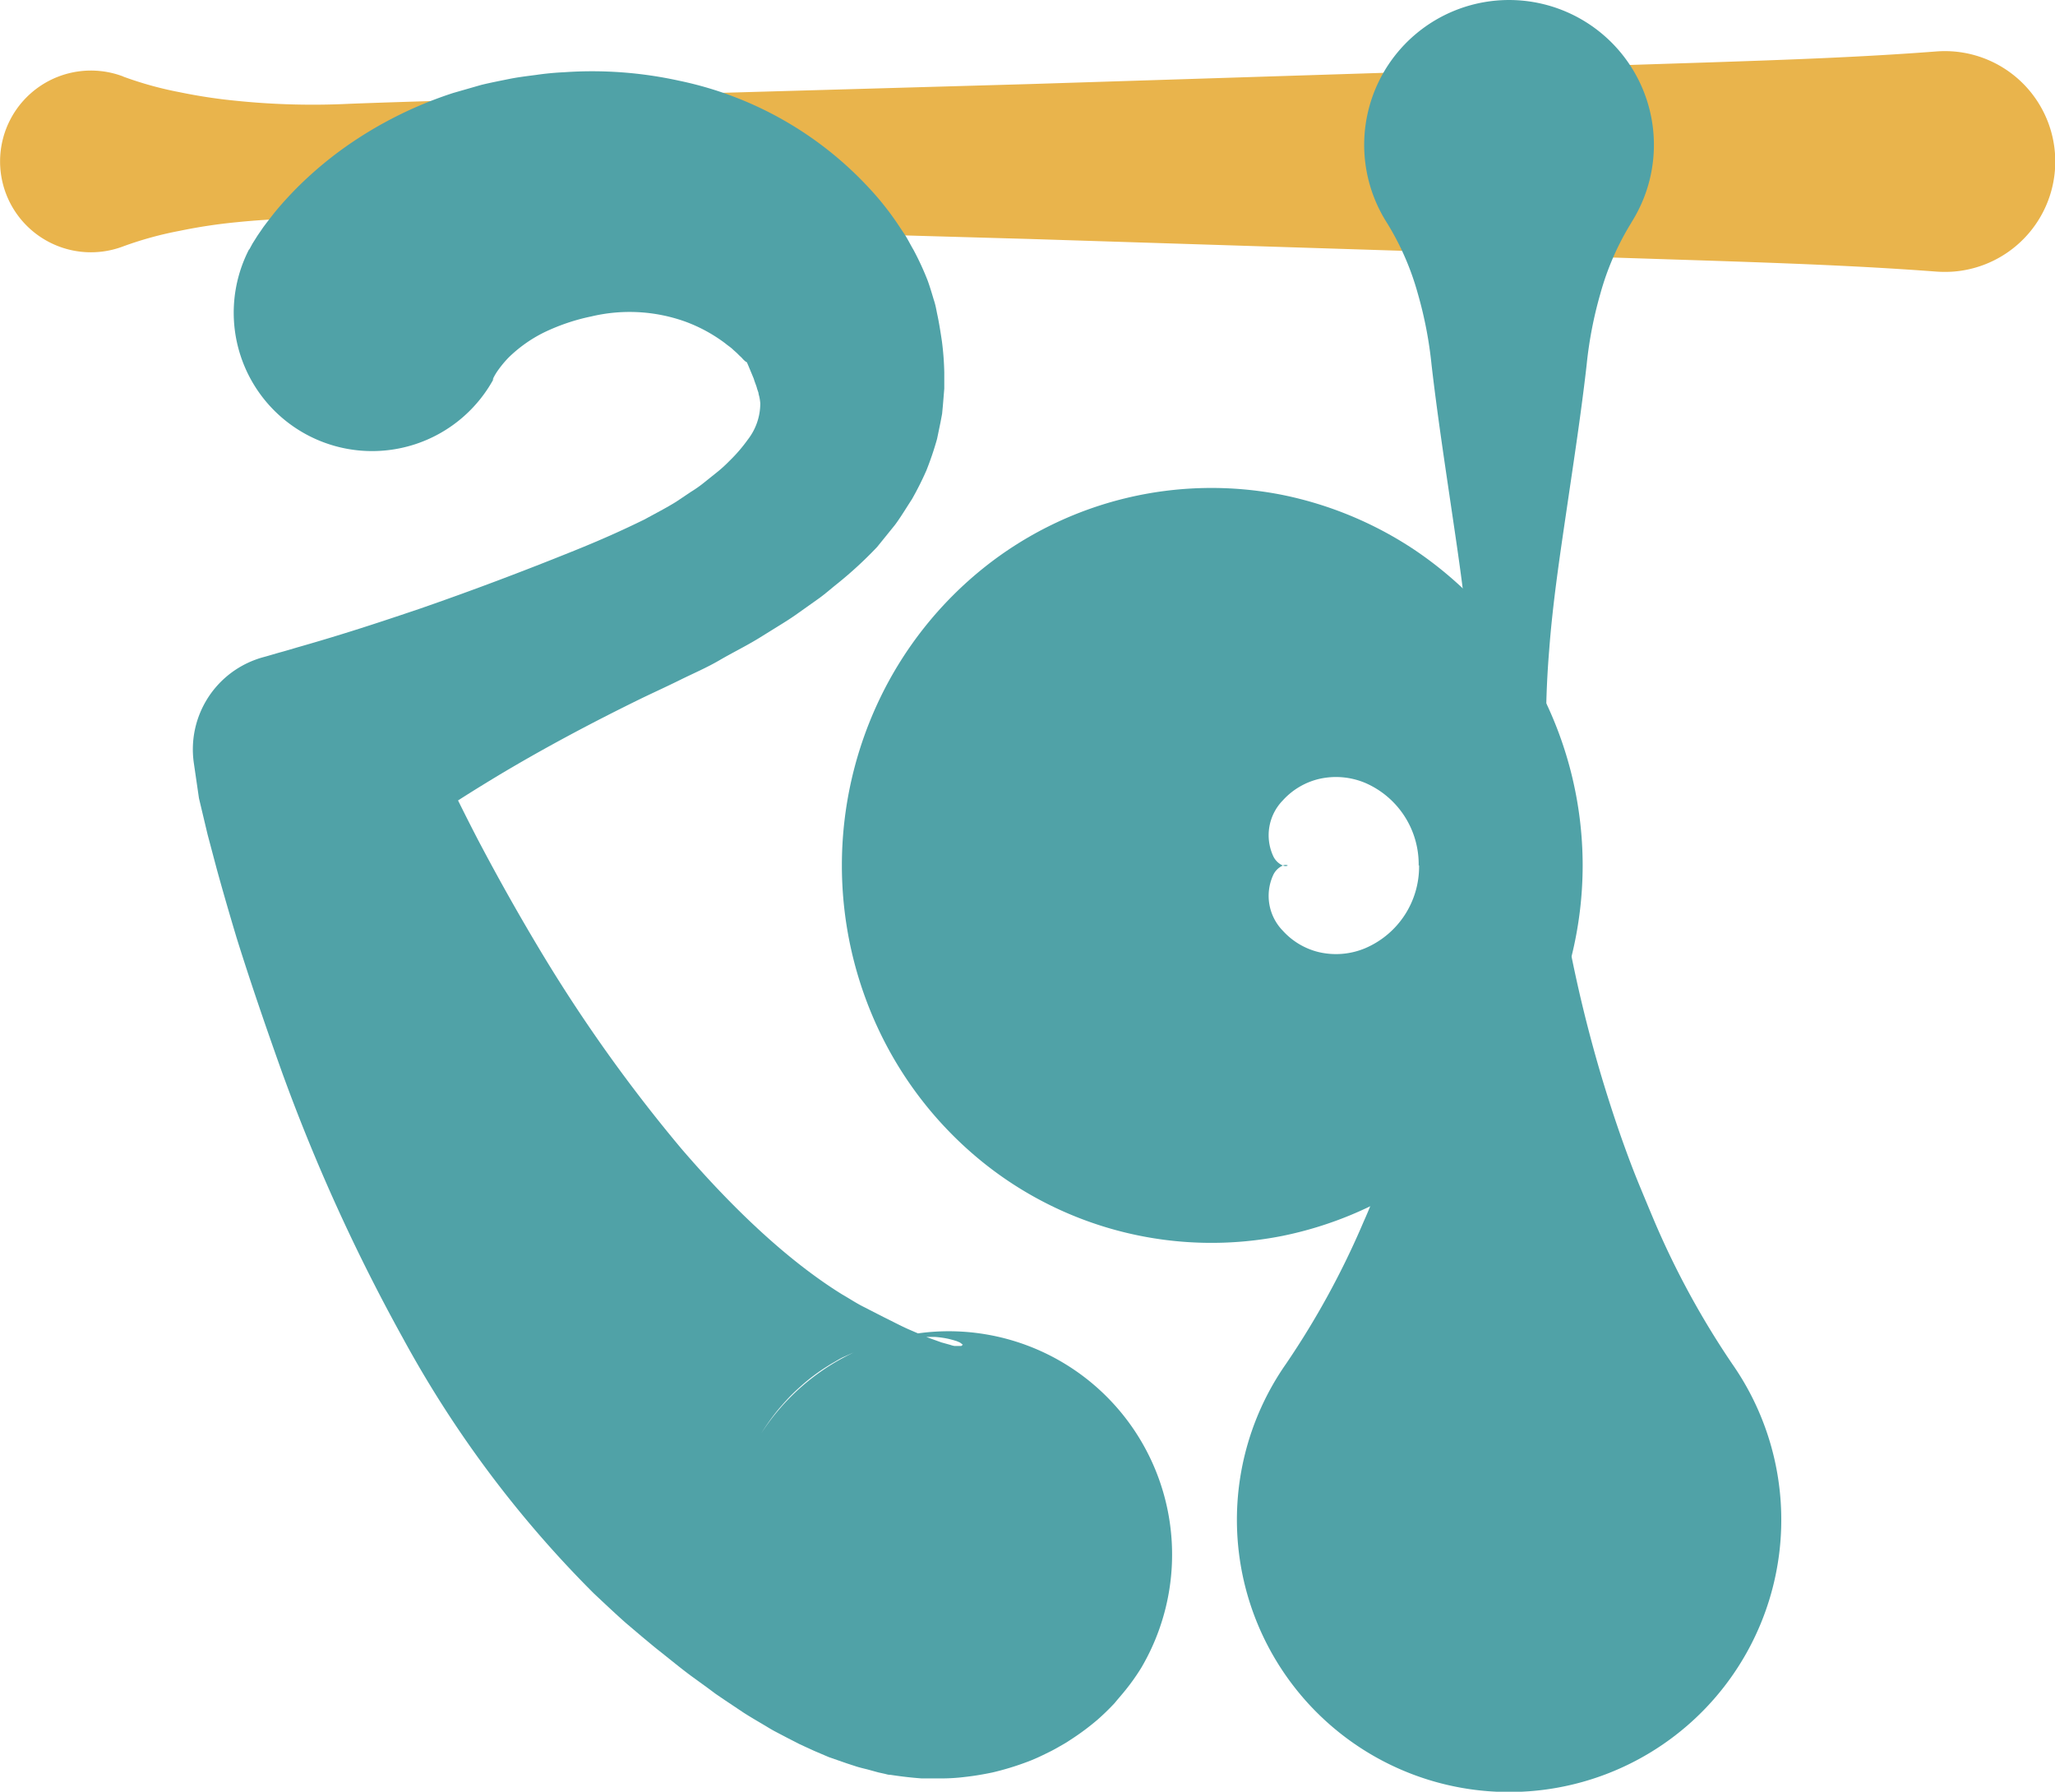 <svg xmlns="http://www.w3.org/2000/svg" viewBox="0 0 208.53 181.81"><defs><style>.cls-1{fill:#e9b44c;}.cls-2{fill:#50a2a7;}</style></defs><title>kha-colored</title><g id="Layer_2" data-name="Layer 2"><g id="Layer_1-2" data-name="Layer 1"><path class="cls-1" d="M12.5,7.77a36.26,36.26,0,0,0,5.75,1.59,53.94,53.94,0,0,0,5.75.87,76.16,76.16,0,0,0,11.5.3c7.66-.29,15.33-.46,23-.69l46-1.31,46-1.46,23-.74c7.66-.26,15.33-.52,23-1.11a11.2,11.2,0,1,1,1.71,22.34,12.2,12.2,0,0,1-1.71,0c-7.66-.58-15.33-.85-23-1.11l-23-.74-46-1.46-46-1.31c-7.66-.23-15.33-.4-23-.69a76.16,76.16,0,0,0-11.5.3,53.94,53.94,0,0,0-5.75.87A36.26,36.26,0,0,0,12.5,25a9.22,9.22,0,1,1,0-17.24Z"/><path class="cls-2" d="M165.55,22.58a27.65,27.65,0,0,0-3.16,7.24A41,41,0,0,0,161,37.05c-.55,4.83-1.29,9.65-2,14.48S157.56,61.18,157.2,66a93.34,93.34,0,0,0-.07,14.48A128.28,128.28,0,0,0,159.07,95a140.91,140.91,0,0,0,3.51,14.47c.73,2.41,1.52,4.83,2.4,7.24.44,1.21.9,2.41,1.4,3.62s1,2.41,1.51,3.62a85.45,85.45,0,0,0,7.9,14.47,27.62,27.62,0,1,1-45.31,0,84.06,84.06,0,0,0,7.9-14.47c.55-1.21,1-2.41,1.52-3.62s1-2.41,1.4-3.62c.88-2.41,1.67-4.83,2.4-7.24A143.57,143.57,0,0,0,147.21,95a128.28,128.28,0,0,0,1.94-14.48A93.34,93.34,0,0,0,149.08,66c-.36-4.82-1.1-9.65-1.81-14.47s-1.44-9.65-2-14.48a41,41,0,0,0-1.39-7.23,27.65,27.65,0,0,0-3.16-7.24,14.7,14.7,0,1,1,24.82,0Z"/><path class="cls-2" d="M160.6,87.81a38.63,38.63,0,0,1-17.13,32.07,37.75,37.75,0,0,1-13.29,5.52,37,37,0,0,1-30.27-7.32,38.16,38.16,0,0,1-10.62-13.32,39.12,39.12,0,0,1,0-33.89A38.16,38.16,0,0,1,99.91,57.55a37,37,0,0,1,30.27-7.32,37.75,37.75,0,0,1,13.29,5.52A38.63,38.63,0,0,1,160.6,87.81Zm-16.64,0a9,9,0,0,0-5.41-8.36,7.66,7.66,0,0,0-4.74-.4,7.21,7.21,0,0,0-3.63,2.16,5.07,5.07,0,0,0-1,5.62,1.94,1.94,0,0,0,1,1c.33.11.5,0,.5,0s-.17-.14-.5,0a1.94,1.94,0,0,0-1,1,5.07,5.07,0,0,0,1,5.62,7.21,7.21,0,0,0,3.63,2.16,7.66,7.66,0,0,0,4.74-.4A9,9,0,0,0,144,87.81Z"/><path class="cls-2" d="M25.31,25.29l.31-.57.17-.27.34-.54.59-.86c.38-.51.76-1,1.13-1.47.75-.92,1.52-1.75,2.3-2.54a38.35,38.35,0,0,1,4.94-4.16A40.79,40.79,0,0,1,46,9.43l2.82-.81c.94-.23,1.88-.41,2.81-.6s1.87-.3,2.79-.42a28.28,28.28,0,0,1,2.83-.27,41.05,41.05,0,0,1,11.66.86A36.32,36.32,0,0,1,89.11,20.11,29.85,29.85,0,0,1,91,22.59l.88,1.32c.29.47.55,1,.82,1.45a28.59,28.59,0,0,1,1.45,3.15c.21.59.4,1.22.58,1.83a8,8,0,0,1,.24.87l.13.65c.18.82.34,1.83.48,2.77a28.94,28.94,0,0,1,.24,3.16c0,.55,0,1.1,0,1.65l-.14,1.7-.08.85-.16.85-.35,1.69A32,32,0,0,1,94,47.75a31.85,31.85,0,0,1-1.47,2.92c-.57.87-1.11,1.78-1.71,2.59L89,55.51a40.74,40.74,0,0,1-4,3.69c-.67.53-1.34,1.13-2,1.59l-2,1.42c-.68.49-1.35.91-2,1.31l-2,1.24c-1.34.82-2.7,1.48-4,2.24s-2.69,1.35-4,2S66.26,70.3,65,70.91c-4.94,2.42-9.8,5-14.52,7.83-2.35,1.42-4.68,2.88-6.94,4.43-1.13.77-2.24,1.57-3.32,2.39-.53.41-1.08.8-1.58,1.23l-.76.63a3.48,3.48,0,0,0-.58.57l5.75-14.07h0l1.24,2.72,1.36,2.88q1.39,2.88,2.87,5.73,3,5.7,6.27,11.15a156.87,156.87,0,0,0,14.37,20.18c5.16,6,10.76,11.34,16.3,14.77.7.4,1.36.84,2.06,1.2l2.15,1.1c.84.41,1.72.88,2.51,1.23l1.18.51.58.25.54.2,1.06.38.9.25a2.19,2.19,0,0,0,.42.11l.31,0,.31,0c.07,0,.09,0,.13-.06l.1-.06-.21-.17-.11-.07-.3-.13-.36-.11-.42-.11a9.5,9.5,0,0,0-1.46-.21c-.41,0-.82,0-1.23,0s-.71,0-1.47.09a15.82,15.82,0,0,0-1.93.31,18.57,18.57,0,0,0-2.74.83l-.82.34c-.32.13-.64.28-1,.44s-.61.32-.91.49l-.45.26-.54.34a19.52,19.52,0,0,0-2.35,1.77c-.51.45-1.11,1-1.62,1.57-.27.29-.5.56-.77.87a22.66,22.66,0,0,0-1.77,2.47,22.66,22.66,0,0,1,38.55,23.81,22,22,0,0,1-1.84,2.55c-.29.35-.55.64-.84,1a23.65,23.65,0,0,1-1.77,1.72,25.18,25.18,0,0,1-2.69,2c-.24.16-.47.31-.63.4l-.54.31c-.36.21-.73.41-1.1.59s-.75.37-1.13.54l-.58.25-.44.17a28.1,28.1,0,0,1-3.55,1.08c-.92.19-1.84.35-2.77.45a19.6,19.6,0,0,1-2.31.15c-.69,0-1.39,0-2.08,0-1.09-.08-2.1-.2-3.15-.36-.28,0-.46-.08-.66-.12l-.59-.13L88,179.54c-.37-.09-.83-.2-1.13-.3l-.92-.3-1.84-.64-1.5-.64L81.17,177l-1.25-.64-1.24-.65c-.42-.22-.73-.42-1.1-.64-.71-.42-1.45-.85-2.12-1.28l-1.9-1.27-.94-.64-.86-.64L70.05,170c-1.12-.84-2.11-1.66-3.16-2.49-.49-.38-1.11-.91-1.67-1.37l-1.71-1.45c-1.13-1-2.18-2-3.25-3A112.62,112.62,0,0,1,40.9,135.81a187.86,187.86,0,0,1-12.28-27C27,104.27,25.43,99.71,24,95.13c-.69-2.3-1.36-4.6-2-6.93l-.93-3.5L20.19,81h0l-.52-3.57a9.69,9.69,0,0,1,6.28-10.5c.54-.2.85-.26,1.25-.38l1.1-.32c.72-.19,1.42-.41,2.12-.61q2.1-.6,4.14-1.23c2.73-.84,5.4-1.73,8.06-2.63,5.31-1.84,10.52-3.81,15.67-5.89,2.68-1.08,4.87-2.06,7.13-3.17,1.07-.59,2.19-1.16,3.2-1.79l1.49-1a12.63,12.63,0,0,0,1.41-1l1.31-1.05A13.28,13.28,0,0,0,74,46.79a16,16,0,0,0,1.89-2.19,6,6,0,0,0,1.26-3.66,4.78,4.78,0,0,0-.11-.73,2.21,2.21,0,0,1-.08-.37l-.14-.41c-.05-.26-.23-.63-.33-1l-.52-1.25-.15-.35c-.05-.13-.07-.06-.1-.11a.45.45,0,0,1-.14-.1c-.2-.16-.26-.29-.51-.5l-.3-.3-.37-.33c-.21-.22-.55-.43-.82-.66a15.81,15.81,0,0,0-4.08-2.21A16.79,16.79,0,0,0,60,32.11a20.65,20.65,0,0,0-4.85,1.65,14.06,14.06,0,0,0-3.54,2.52,11.16,11.16,0,0,0-1.17,1.43,6.7,6.7,0,0,0-.37.63,1.06,1.06,0,0,0-.07.22h0l.07-.09,0,0,.19-.34a14,14,0,0,1-25-12.8Z"/></g></g></svg>